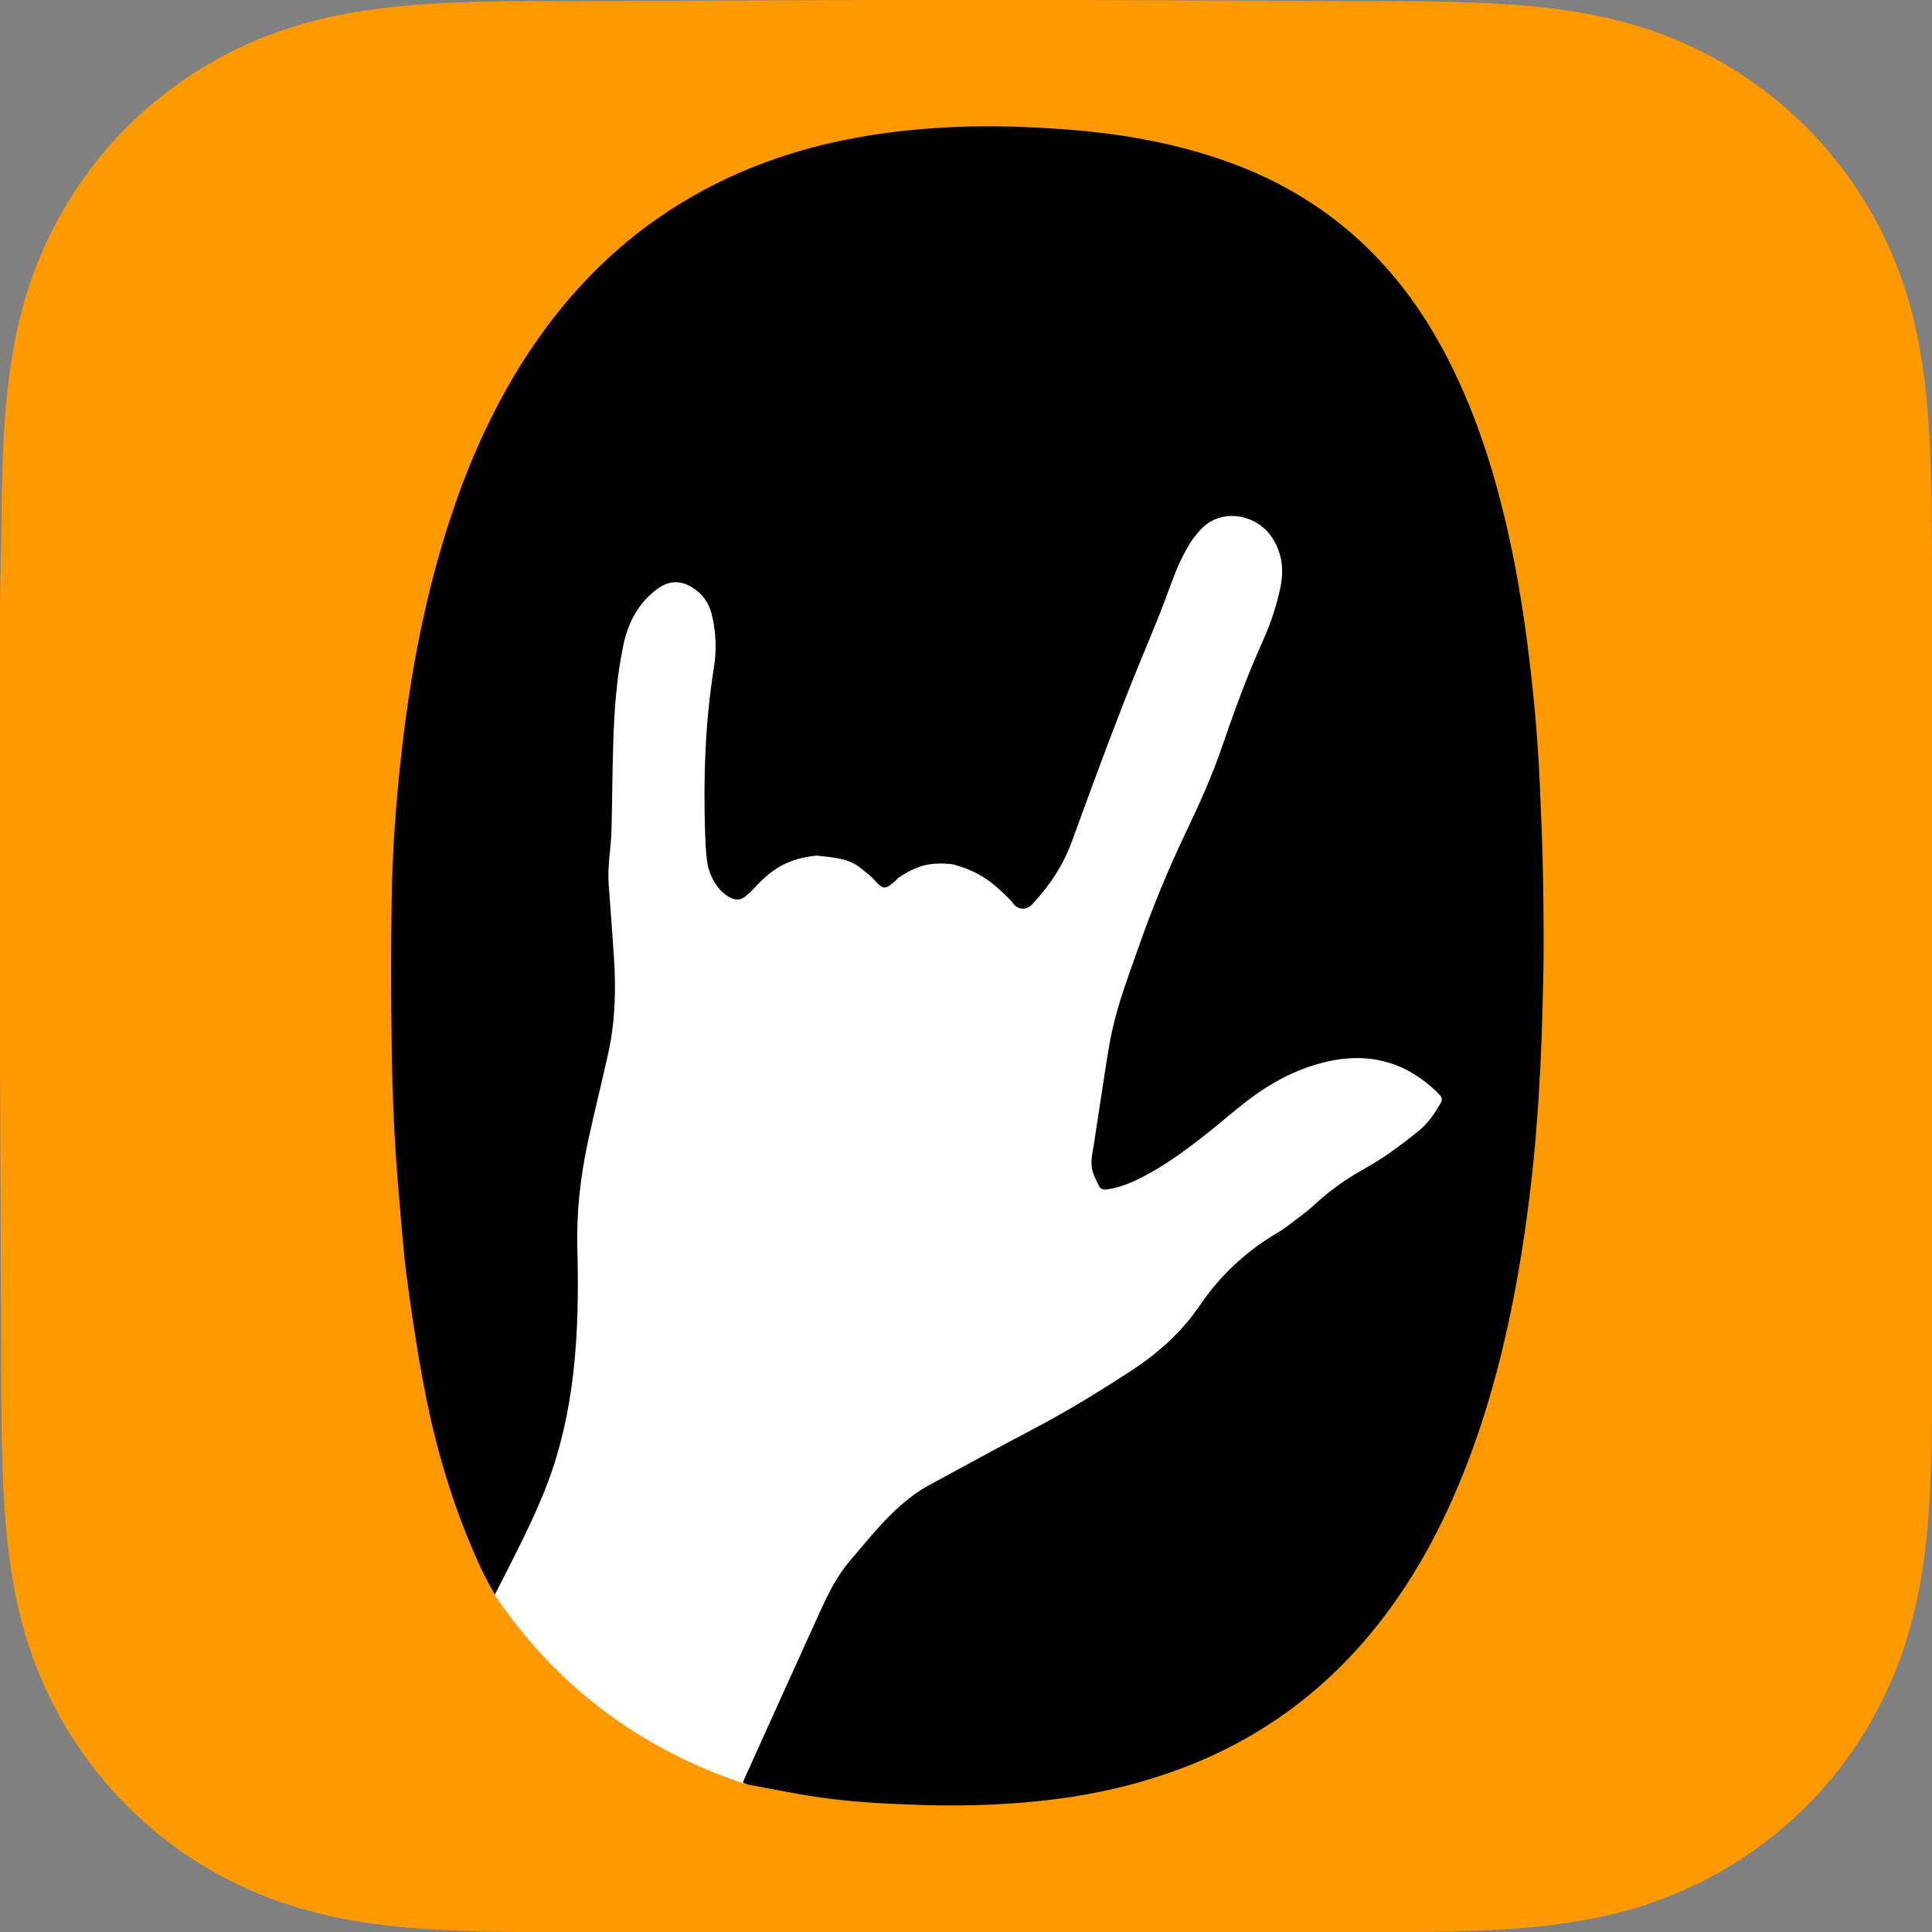 <?xml version="1.0" encoding="utf-8"?>
<!-- Generator: Adobe Illustrator 26.0.2, SVG Export Plug-In . SVG Version: 6.00 Build 0)  -->
<svg version="1.1" id="simpleshow_ILY_hand_v2" xmlns="http://www.w3.org/2000/svg" xmlns:xlink="http://www.w3.org/1999/xlink"
	 x="0px" y="0px" viewBox="0 0 1024 1024" style="enable-background:new 0 0 1024 1024;" xml:space="preserve">
<rect x="0" y="0" width="1024" height="1024" fill="#808080" stroke="none"/>
<style type="text/css">
	.st0{fill-rule:evenodd;clip-rule:evenodd;fill:#FF9900;}
	.st1{fill:#FFFFFF;}
</style>
<g id="background-round_00000097481466192939642790000015410618775850920889_">
	<path class="st0" d="M1024,318.9c0-12.2,0-24.3-0.1-36.5c-0.1-10.2-0.2-20.5-0.5-30.7c-0.6-22.3-1.9-44.8-5.9-66.9
		c-4-22.4-10.6-43.2-21-63.5c-10.2-20-23.5-38.3-39.3-54.1c-15.9-15.9-34.2-29.1-54.2-39.3c-20.4-10.4-41.2-16.9-63.6-20.9
		c-22.1-4-44.6-5.3-66.9-5.9c-10.2-0.3-20.5-0.4-30.7-0.5c-12.2-0.1-24.3-0.1-36.5-0.1L564.2,0H458.6L319.8,0.5
		c-12.2,0-24.4,0-36.6,0.1C273,0.6,262.7,0.8,252.5,1c-22.4,0.6-44.9,1.9-67,5.9c-22.4,4-43.3,10.6-63.7,20.9
		c-20,10.2-38.4,23.5-54.3,39.3C51.6,83,38.3,101.3,28.1,121.3c-10.4,20.3-17,41.2-21,63.6c-4,22.1-5.3,44.5-5.9,66.8
		c-0.3,10.2-0.4,20.5-0.5,30.7C0.6,294.6,0,309.7,0,321.9l0,136.8l0,106.8l0.6,139.7c0,12.2,0,24.3,0.1,36.5
		c0.1,10.3,0.2,20.5,0.5,30.8c0.6,22.3,1.9,44.9,5.9,67c4,22.4,10.6,43.3,21,63.6c10.2,20,23.5,38.3,39.4,54.2
		c15.9,15.9,34.2,29.2,54.3,39.4c20.4,10.4,41.3,16.9,63.7,21c22.1,4,44.7,5.3,67,5.9c10.3,0.3,20.5,0.4,30.8,0.5
		c12.2,0.1,24.4,0.1,36.6,0.1l140,0h105.9l139.7,0c12.2,0,24.3,0,36.5-0.1c10.2-0.1,20.5-0.2,30.7-0.5c22.3-0.6,44.8-1.9,66.9-5.9
		c22.4-4,43.2-10.6,63.6-21c20-10.2,38.3-23.5,54.2-39.4c15.9-15.9,29.2-34.2,39.3-54.2c10.4-20.4,16.9-41.2,21-63.7
		c4-22.1,5.3-44.6,5.9-66.9c0.3-10.3,0.4-20.5,0.5-30.8c0.1-12.2,0.1-24.3,0.1-36.5c0,0,0-137.2,0-139.7V458.6
		C1024,456.7,1024,318.9,1024,318.9z"/>
</g>
<g id="logo_overlay">
	<path id="logo_background" d="M817.8,462.7c-0.3-15.8-1-31.6-1.7-47.5c-1.1-25.4-3.5-50.6-6.8-75.8c-3.4-26-8.1-51.8-14.9-77.2
		c-7.7-29-18.1-57-33.1-83.2c-25.4-44.3-61.8-75.6-109.9-93c-28-10.1-56.9-15.2-86.5-17.4c-20.2-1.5-40.4-2.2-60.7-1.2
		c-19.6,0.9-38.9,3.1-58.1,7.1c-30.1,6.3-58.5,16.9-84.9,33c-35.8,21.8-63.8,51.4-85.8,86.9c-18,29.1-30.9,60.3-40.7,93
		c-11.1,37.1-17.9,75.1-22.1,113.5c-2.8,25.1-4.6,50.3-5,75.5c-0.5,26.1-0.4,52.2,0,78.3c0.4,26.5,1.5,53,3.9,79.5
		c1.2,13.5,2.1,27,3.8,40.4c2.4,18.4,5.1,36.7,8.4,54.9c5.1,28.4,12.5,56.2,23.2,83c4.4,11,9.1,22,15.2,32.2
		c0.1,0.2,0.2,0.4,0.4,0.7c5.2,7.7,10.7,15.1,16.7,22.2c30.4,36.2,68.3,61.5,112.9,76.8c1.3,0.4,3.3,1.2,4.6,1.5l0,0
		c12.5,2.3,24.9,4.9,37.4,6.7c18.4,2.7,36.9,3.5,55.4,4.1c20.1,0.6,40.2,0,60.2-2c22.8-2.3,45.1-6.7,66.8-14
		c42-13.9,77.6-37.4,106.6-70.9c21.4-24.8,37.4-52.7,50-82.8c16.5-39.4,26.5-80.6,33.3-122.6c4.4-27.5,7.4-55.1,9.1-82.8
		c1.3-20.3,2-40.7,2.4-61.1C818.4,501.2,818.1,481.9,817.8,462.7z"/>
	<path id="ILY_hand_only" class="st1" d="M395.4,940.9c13-28.8,26-57.6,39.1-86.4c4.4-9.7,9.1-19.3,16.2-27.5
		c5.5-6.4,10.8-12.9,16.5-19.1c7.4-7.9,15.4-15.4,25-20.6c19-10.3,38-20.7,57.2-30.8c17.2-9.1,33.6-19.2,49.9-29.8
		c14.4-9.4,27-20.6,36.7-34.9c10.8-15.9,24.4-28.5,40.9-38.3c1.7-1,3.4-2.1,5-3.3c5-3.8,10.1-7.4,14.7-11.6
		c6.9-6.3,14.2-11.9,22.2-16.6c5.2-3,10.4-5.9,15.4-9.3c6.2-4.3,12.3-8.8,18.1-13.6c4.6-3.8,8-8.8,11.1-14.1
		c1.1-1.9,1.1-3.4-0.6-4.9c-0.6-0.6-1.1-1.3-1.8-1.9c-15.2-14.4-33.1-20-53.8-16.3c-15.3,2.8-29,9.3-41.6,18.2
		c-7.2,5.1-13.9,10.9-20.7,16.5c-12.2,9.9-24.6,19.5-38.5,26.8c-6.2,3.3-12.6,6-19.6,7c-1.9,0.3-3.4-0.1-4.3-1.8
		c-1.1-2.2-2.2-4.3-3-6.6c-2-5.2-0.5-10.4,0.3-15.6c1.6-10.3,3.1-20.6,4.7-30.8c1.5-9.6,2.8-19.2,4.8-28.6
		c3.3-15.3,8.9-30,14.1-44.8c7.3-20.9,15.7-41.3,25.2-61.2c7.1-14.8,13.8-29.7,19.1-45.2c6.5-18.9,13.3-37.6,21.5-55.8
		c4-8.8,7.1-18,9.2-27.5c2.3-10,1.4-19.5-4.6-28.2c-7.9-11.6-27.4-16.1-38.7-2.2c-2.2,2.6-4.3,5.4-5.9,8.4
		c-2.3,4.1-4.4,8.3-6.1,12.7c-2.9,7.1-5.3,14.4-8.2,21.6c-6.4,16-13.2,31.8-19.4,47.9C586,397,577,421.7,568,446.3
		c-4.6,12.5-11.8,23.3-20.9,33c-3.4,3.7-8.5,2.8-10.9-1.6c-10.4-10.5-16.9-15.6-31.1-19.6c-12.2-1.4-19.2,0.6-29.3,7.4
		c-0.6,1.1-4.6,4.3-5.8,4.7c-3.4,1.2-5.7-3.5-8.8-6c-8.9-7.5-10.5-9-28.3-10.7c-16.6,1.5-25,8.4-33.2,17.3
		c-5.6,5.8-8.2,7.9-14.4,3.9c-1.6-1.1-3.2-2.4-4.4-4c-3.4-4.3-5.6-9.3-6.2-14.8c-0.6-4.8-0.8-9.7-1-14.5c-0.9-29.1,0-58.1,4.6-87
		c1.6-9.7,1.3-19.6-1.2-29.3c-1.5-5.8-4.8-10.3-9.8-13.5c-6.7-4.3-13-4-19.4,0.9c-10.1,7.7-15.3,18.3-17.7,30.3
		c-3.5,17.2-4.7,34.7-5.2,52.3c-0.5,15.1-0.5,30.2-0.9,45.3c-0.3,9.4-2.2,18.7-1.5,28.2c1,12.9,1.9,25.9,2.8,38.8
		c1.1,16.9,0.7,33.7-2.9,50.2c-3.4,15.6-7.3,31-10.7,46.6c-4.1,18.9-6.3,37.9-5.8,57.3c0.6,22.2,0.4,44.5-2.2,66.7
		c-2.3,19.7-6.5,39-13.5,57.7c-7.8,20.6-18.3,39.9-28.1,59.5c-0.1-0.2-0.2-0.4-0.3-0.6c0.1,0.2,0.2,0.4,0.4,0.7
		c5.2,7.7,10.7,15.1,16.7,22.2c30.4,36.2,68.3,61.5,112.9,76.8c1.3,0.4,3.3,1.2,4.6,1.5c-0.9-0.2-1.8-0.7-2.7-1.1
		C394.2,943.5,394.8,942.2,395.4,940.9z"/>
</g>
</svg>

